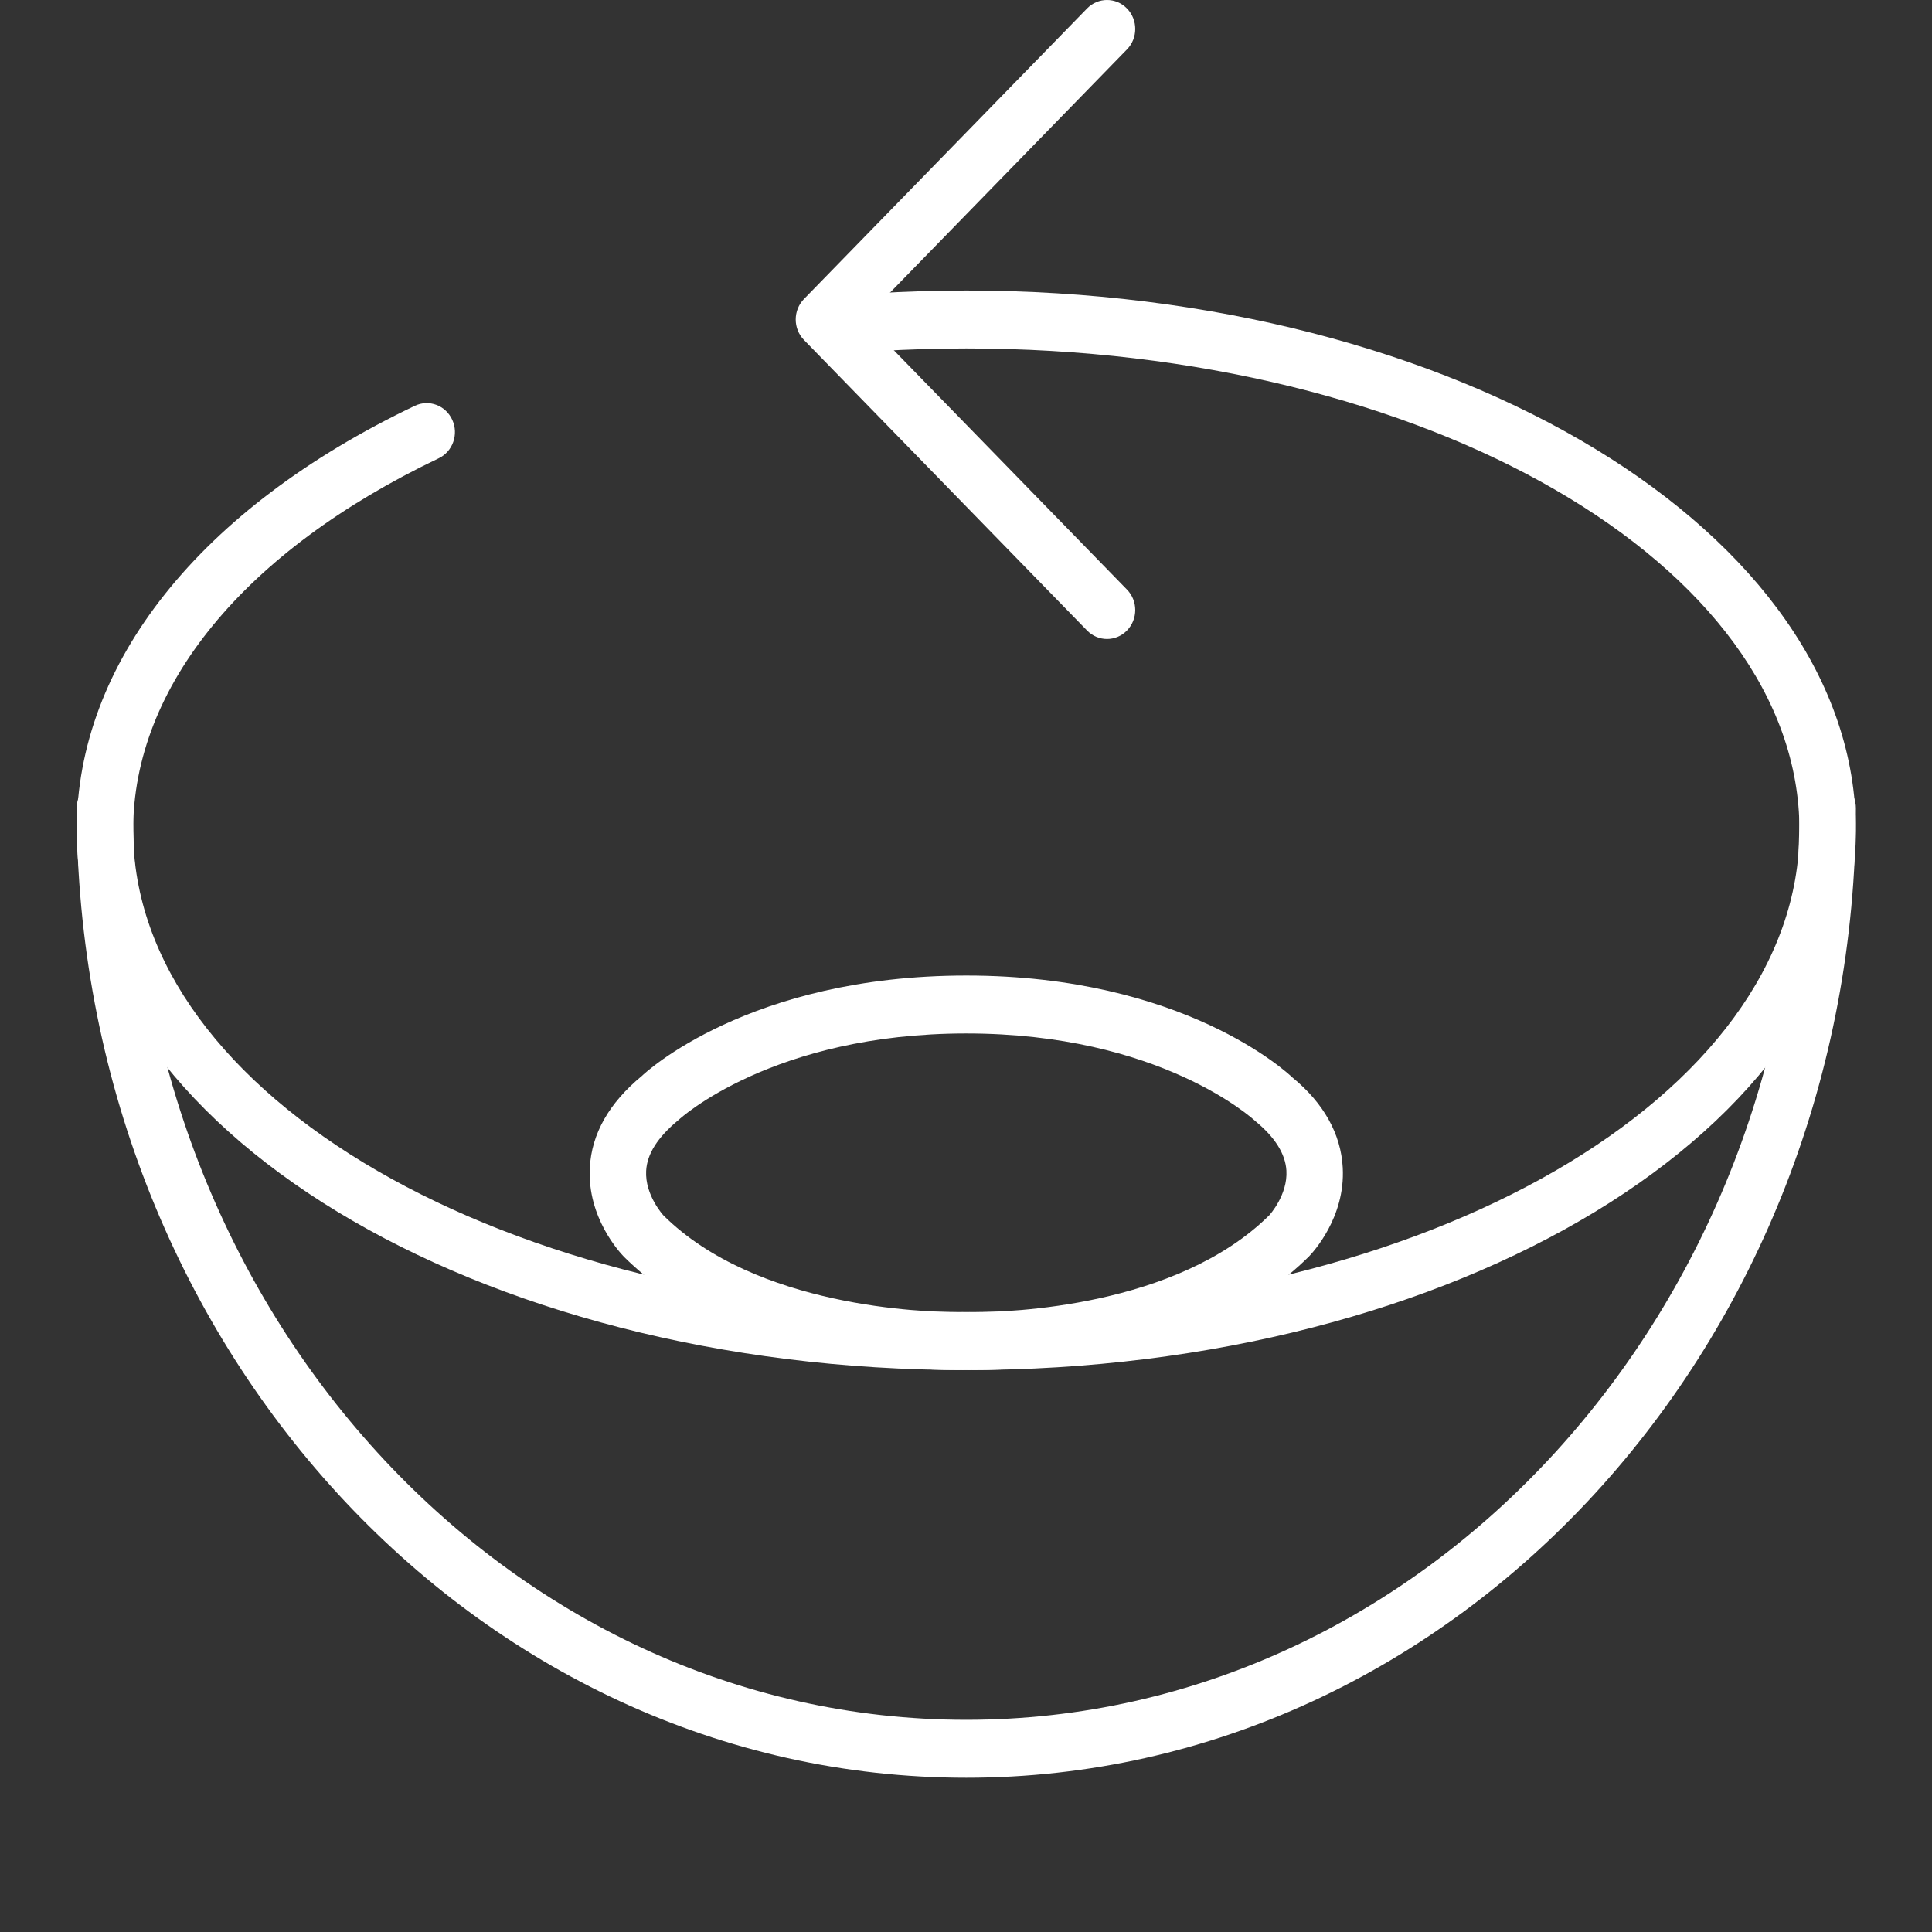 <?xml version="1.0" encoding="UTF-8" standalone="no"?>
<!DOCTYPE svg PUBLIC "-//W3C//DTD SVG 1.1//EN" "http://www.w3.org/Graphics/SVG/1.1/DTD/svg11.dtd">
<svg width="100%" height="100%" viewBox="0 0 63 63" version="1.1" xmlns="http://www.w3.org/2000/svg" xmlns:xlink="http://www.w3.org/1999/xlink" xml:space="preserve" xmlns:serif="http://www.serif.com/" style="fill-rule:evenodd;clip-rule:evenodd;stroke-linejoin:round;stroke-miterlimit:2;">
    <rect x="0" y="0" width="63" height="63" fill="#333333" stroke="none"/>
    <g id="carbs" transform="matrix(0.911,0,0,0.935,2.68,-0.757)">
        <g transform="matrix(1,0,0,1,31.646,10.942)">
            <path d="M0,37.65C-17.559,37.65 -31.843,29.205 -31.843,18.825C-31.843,12.993 -27.432,7.597 -19.739,4.021C-19.233,3.786 -18.633,4.006 -18.398,4.512C-18.162,5.017 -18.382,5.618 -18.888,5.853C-25.837,9.084 -29.823,13.812 -29.823,18.825C-29.823,28.091 -16.444,35.63 0,35.63C16.444,35.63 29.823,28.091 29.823,18.825C29.823,9.559 16.444,2.02 0,2.02C-1.054,2.02 -2.113,2.052 -3.148,2.114C-3.706,2.147 -4.183,1.723 -4.216,1.166C-4.25,0.609 -3.825,0.131 -3.268,0.097C-2.194,0.033 -1.094,0 0,0C17.559,0 31.843,8.445 31.843,18.825C31.843,29.205 17.559,37.65 0,37.65" style="fill:white;fill-rule:nonzero;"/>
        </g>
        <g transform="matrix(1,0,0,1,31.646,27.986)">
            <path d="M0,34.823C-17.559,34.823 -31.843,19.654 -31.843,1.01C-31.843,0.452 -31.391,0 -30.833,0C-30.276,0 -29.823,0.452 -29.823,1.01C-29.823,18.541 -16.444,32.803 0,32.803C16.444,32.803 29.823,18.541 29.823,1.01C29.823,0.452 30.275,0 30.833,0C31.391,0 31.843,0.452 31.843,1.01C31.843,19.654 17.559,34.823 0,34.823" style="fill:white;fill-rule:nonzero;"/>
        </g>
        <g transform="matrix(1,0,0,1,36.683,0.711)">
            <path d="M0,22.384C-0.258,22.384 -0.517,22.285 -0.714,22.088L-10.847,11.955C-11.241,11.561 -11.241,10.922 -10.847,10.527L-0.714,0.394C-0.32,0 0.32,0 0.714,0.394C1.109,0.789 1.109,1.428 0.714,1.822L-8.704,11.241L0.714,20.66C1.109,21.054 1.109,21.694 0.714,22.088C0.517,22.285 0.258,22.384 0,22.384" style="fill:white;fill-rule:nonzero;"/>
        </g>
        <g transform="matrix(1,0,0,1,31.61,36.856)">
            <path d="M0,9.712L0.343,9.715L0.344,9.715C1.52,9.715 7.55,9.552 10.883,6.335C10.882,6.335 11.548,5.63 11.494,4.775C11.457,4.193 11.084,3.615 10.385,3.055C10.297,2.977 6.968,-0.004 0.036,-0.004C-6.896,-0.004 -10.226,2.977 -10.258,3.008C-11.018,3.619 -11.391,4.202 -11.423,4.788C-11.47,5.638 -10.806,6.34 -10.8,6.346C-7.479,9.553 -1.448,9.715 -0.272,9.715L0,9.712ZM0.344,11.736L0.343,11.736C0.174,11.736 0.063,11.733 0.019,11.732C0.009,11.733 -0.103,11.736 -0.272,11.736C-2.115,11.736 -8.421,11.451 -12.214,7.788C-12.36,7.643 -13.535,6.418 -13.44,4.678C-13.376,3.493 -12.748,2.417 -11.577,1.478C-11.481,1.384 -7.752,-2.024 0.036,-2.024C7.824,-2.024 11.552,1.384 11.707,1.529C12.82,2.417 13.447,3.493 13.511,4.678C13.607,6.418 12.432,7.643 12.298,7.777C8.493,11.45 2.187,11.736 0.344,11.736" style="fill:white;fill-rule:nonzero;"/>
        </g>
    </g>
</svg>
